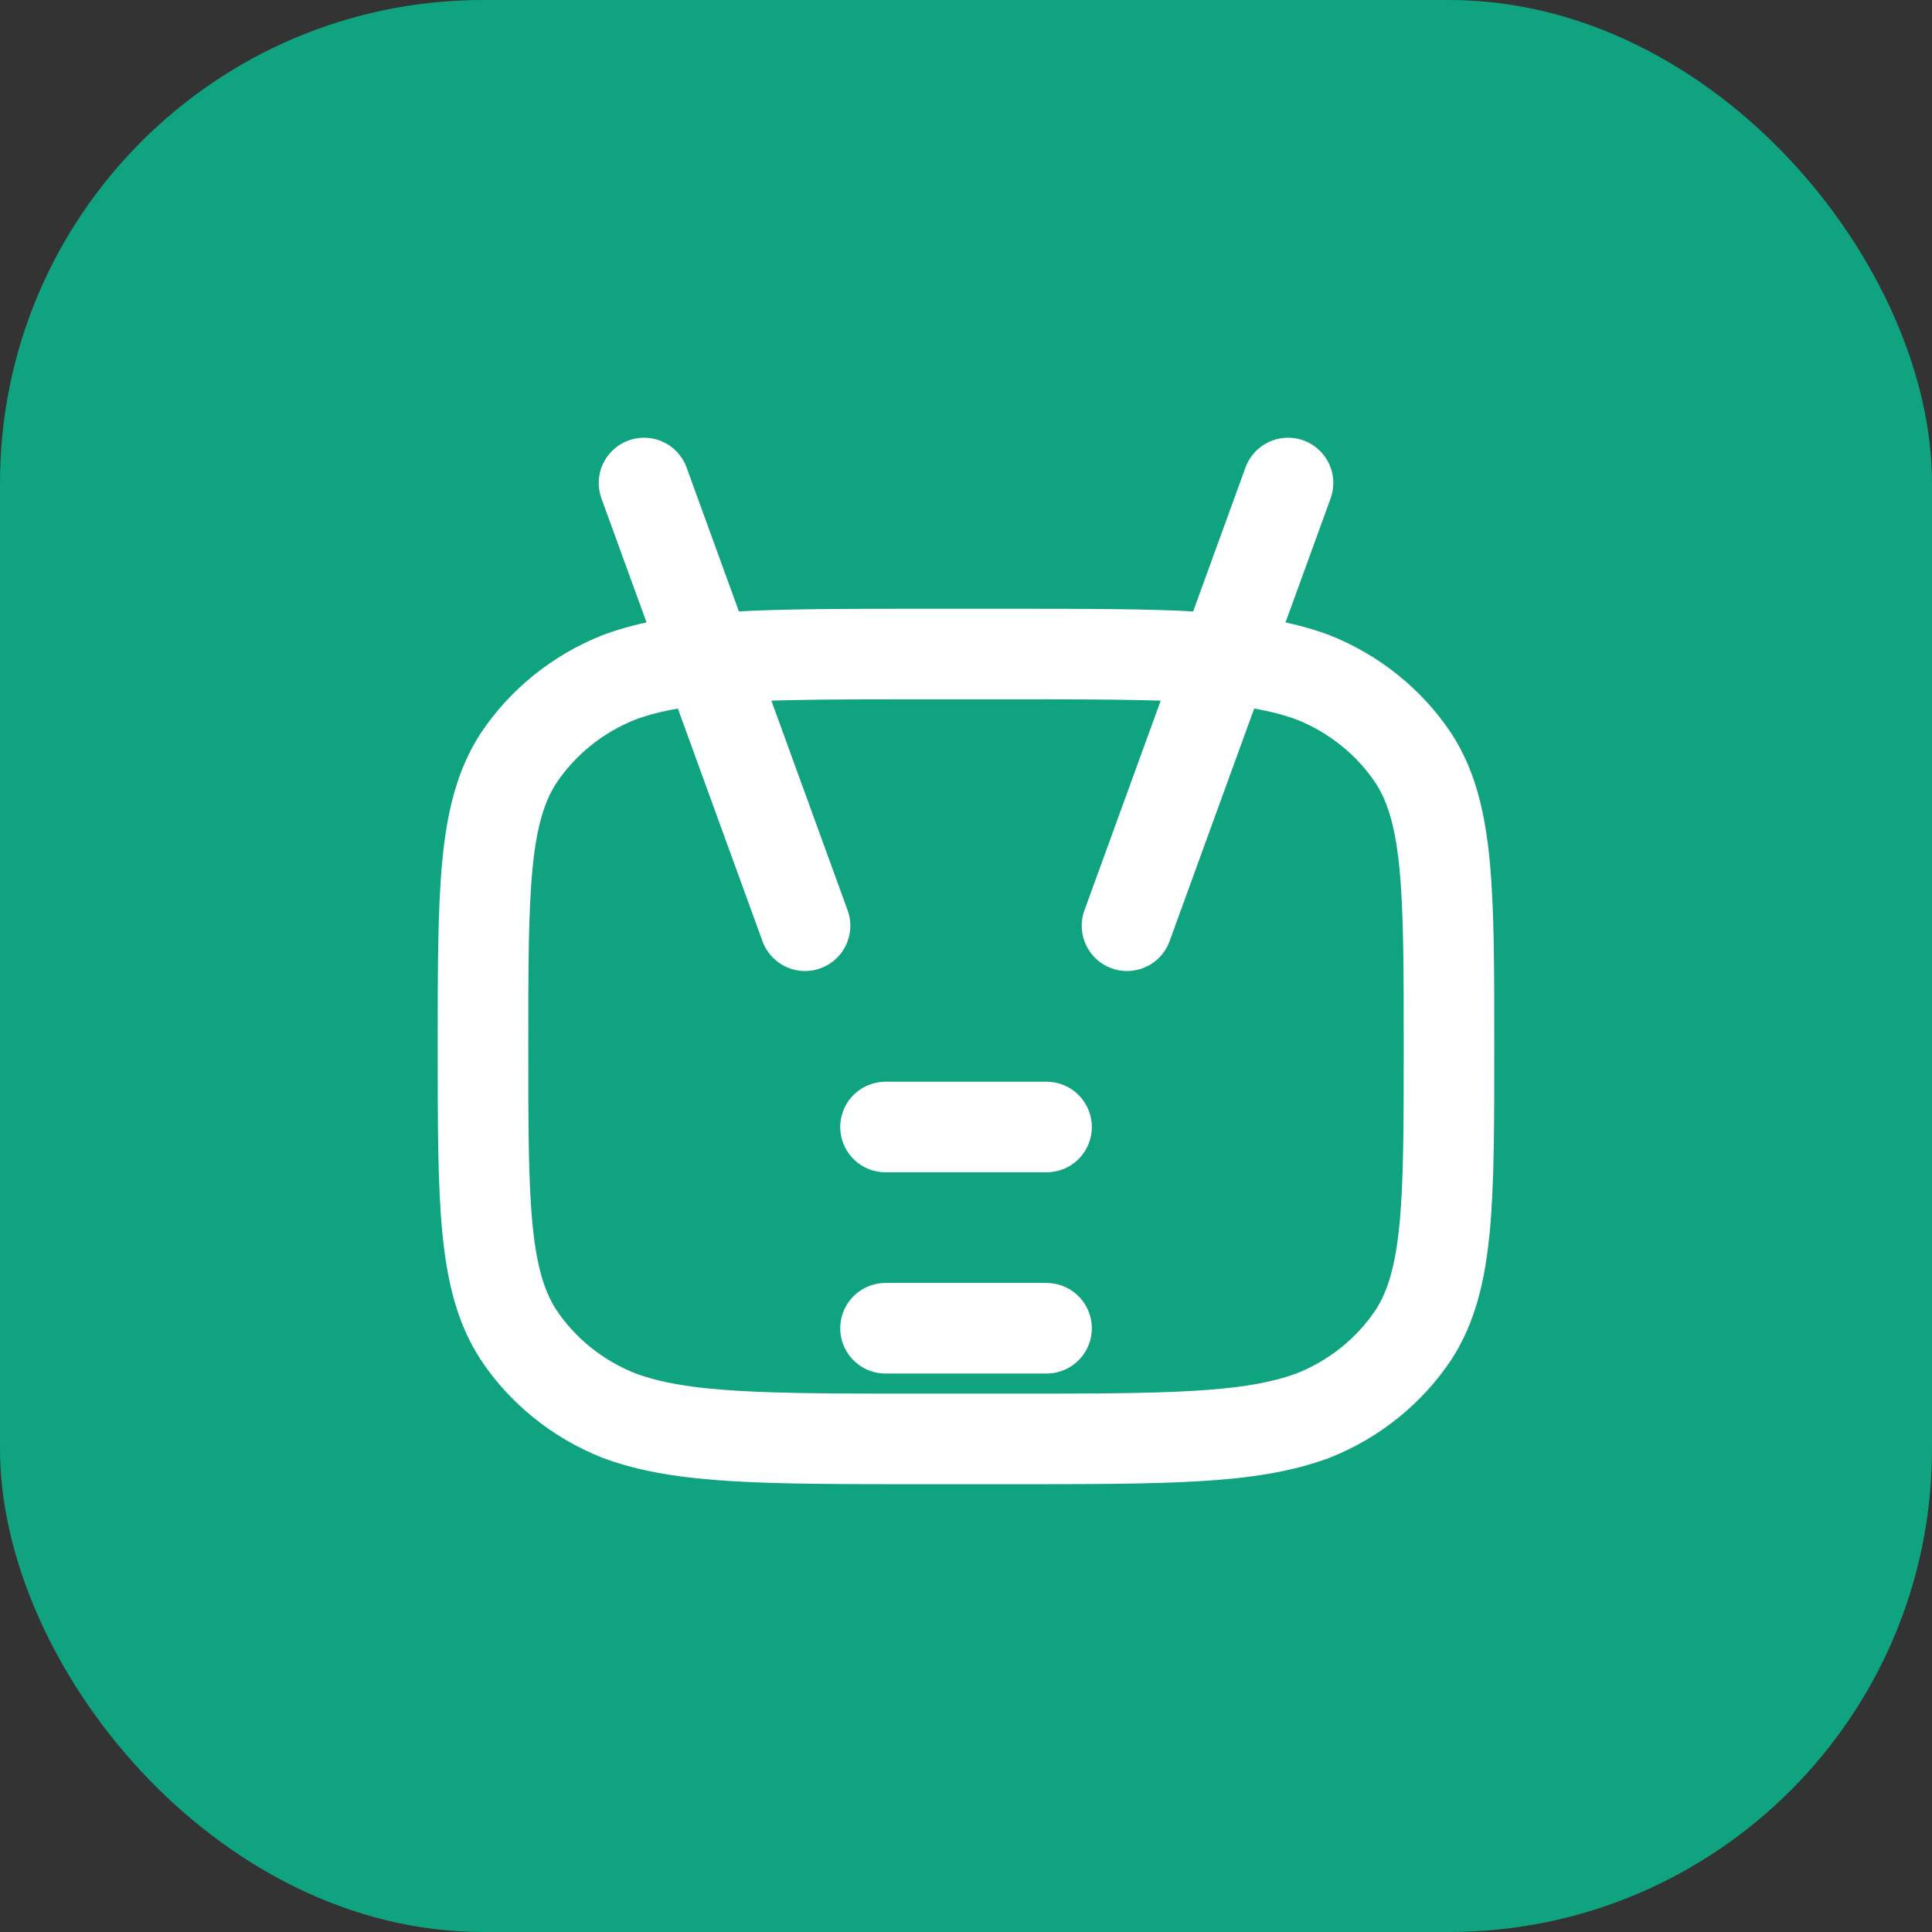 <svg width="32" height="32" viewBox="0 0 32 32" fill="none" xmlns="http://www.w3.org/2000/svg">
  <rect x="0" y="0" width="32" height="32" fill="#333333" stroke="none"/>
  <rect width="32" height="32" rx="8" fill="#0fa47f"/>
  <path d="M8 17.333C8 14.756 8 13.467 8.586 12.562C8.981 11.966 9.566 11.49 10.255 11.218C11.296 10.833 12.648 10.833 15.352 10.833H16.648C19.352 10.833 20.704 10.833 21.745 11.218C22.434 11.49 23.019 11.966 23.414 12.562C24 13.467 24 14.756 24 17.333C24 19.911 24 21.2 23.414 22.105C23.019 22.701 22.434 23.177 21.745 23.448C20.704 23.833 19.352 23.833 16.648 23.833H15.352C12.648 23.833 11.296 23.833 10.255 23.448C9.566 23.177 8.981 22.701 8.586 22.105C8 21.2 8 19.911 8 17.333Z" stroke="white" stroke-width="1.5" stroke-linecap="round" stroke-linejoin="round"/>
  <path d="M13.334 15.333L10.667 8M18.667 15.333L21.334 8M14.667 18.667H17.334M14.667 22H17.334" stroke="white" stroke-width="1.5" stroke-linecap="round" stroke-linejoin="round"/>
</svg>